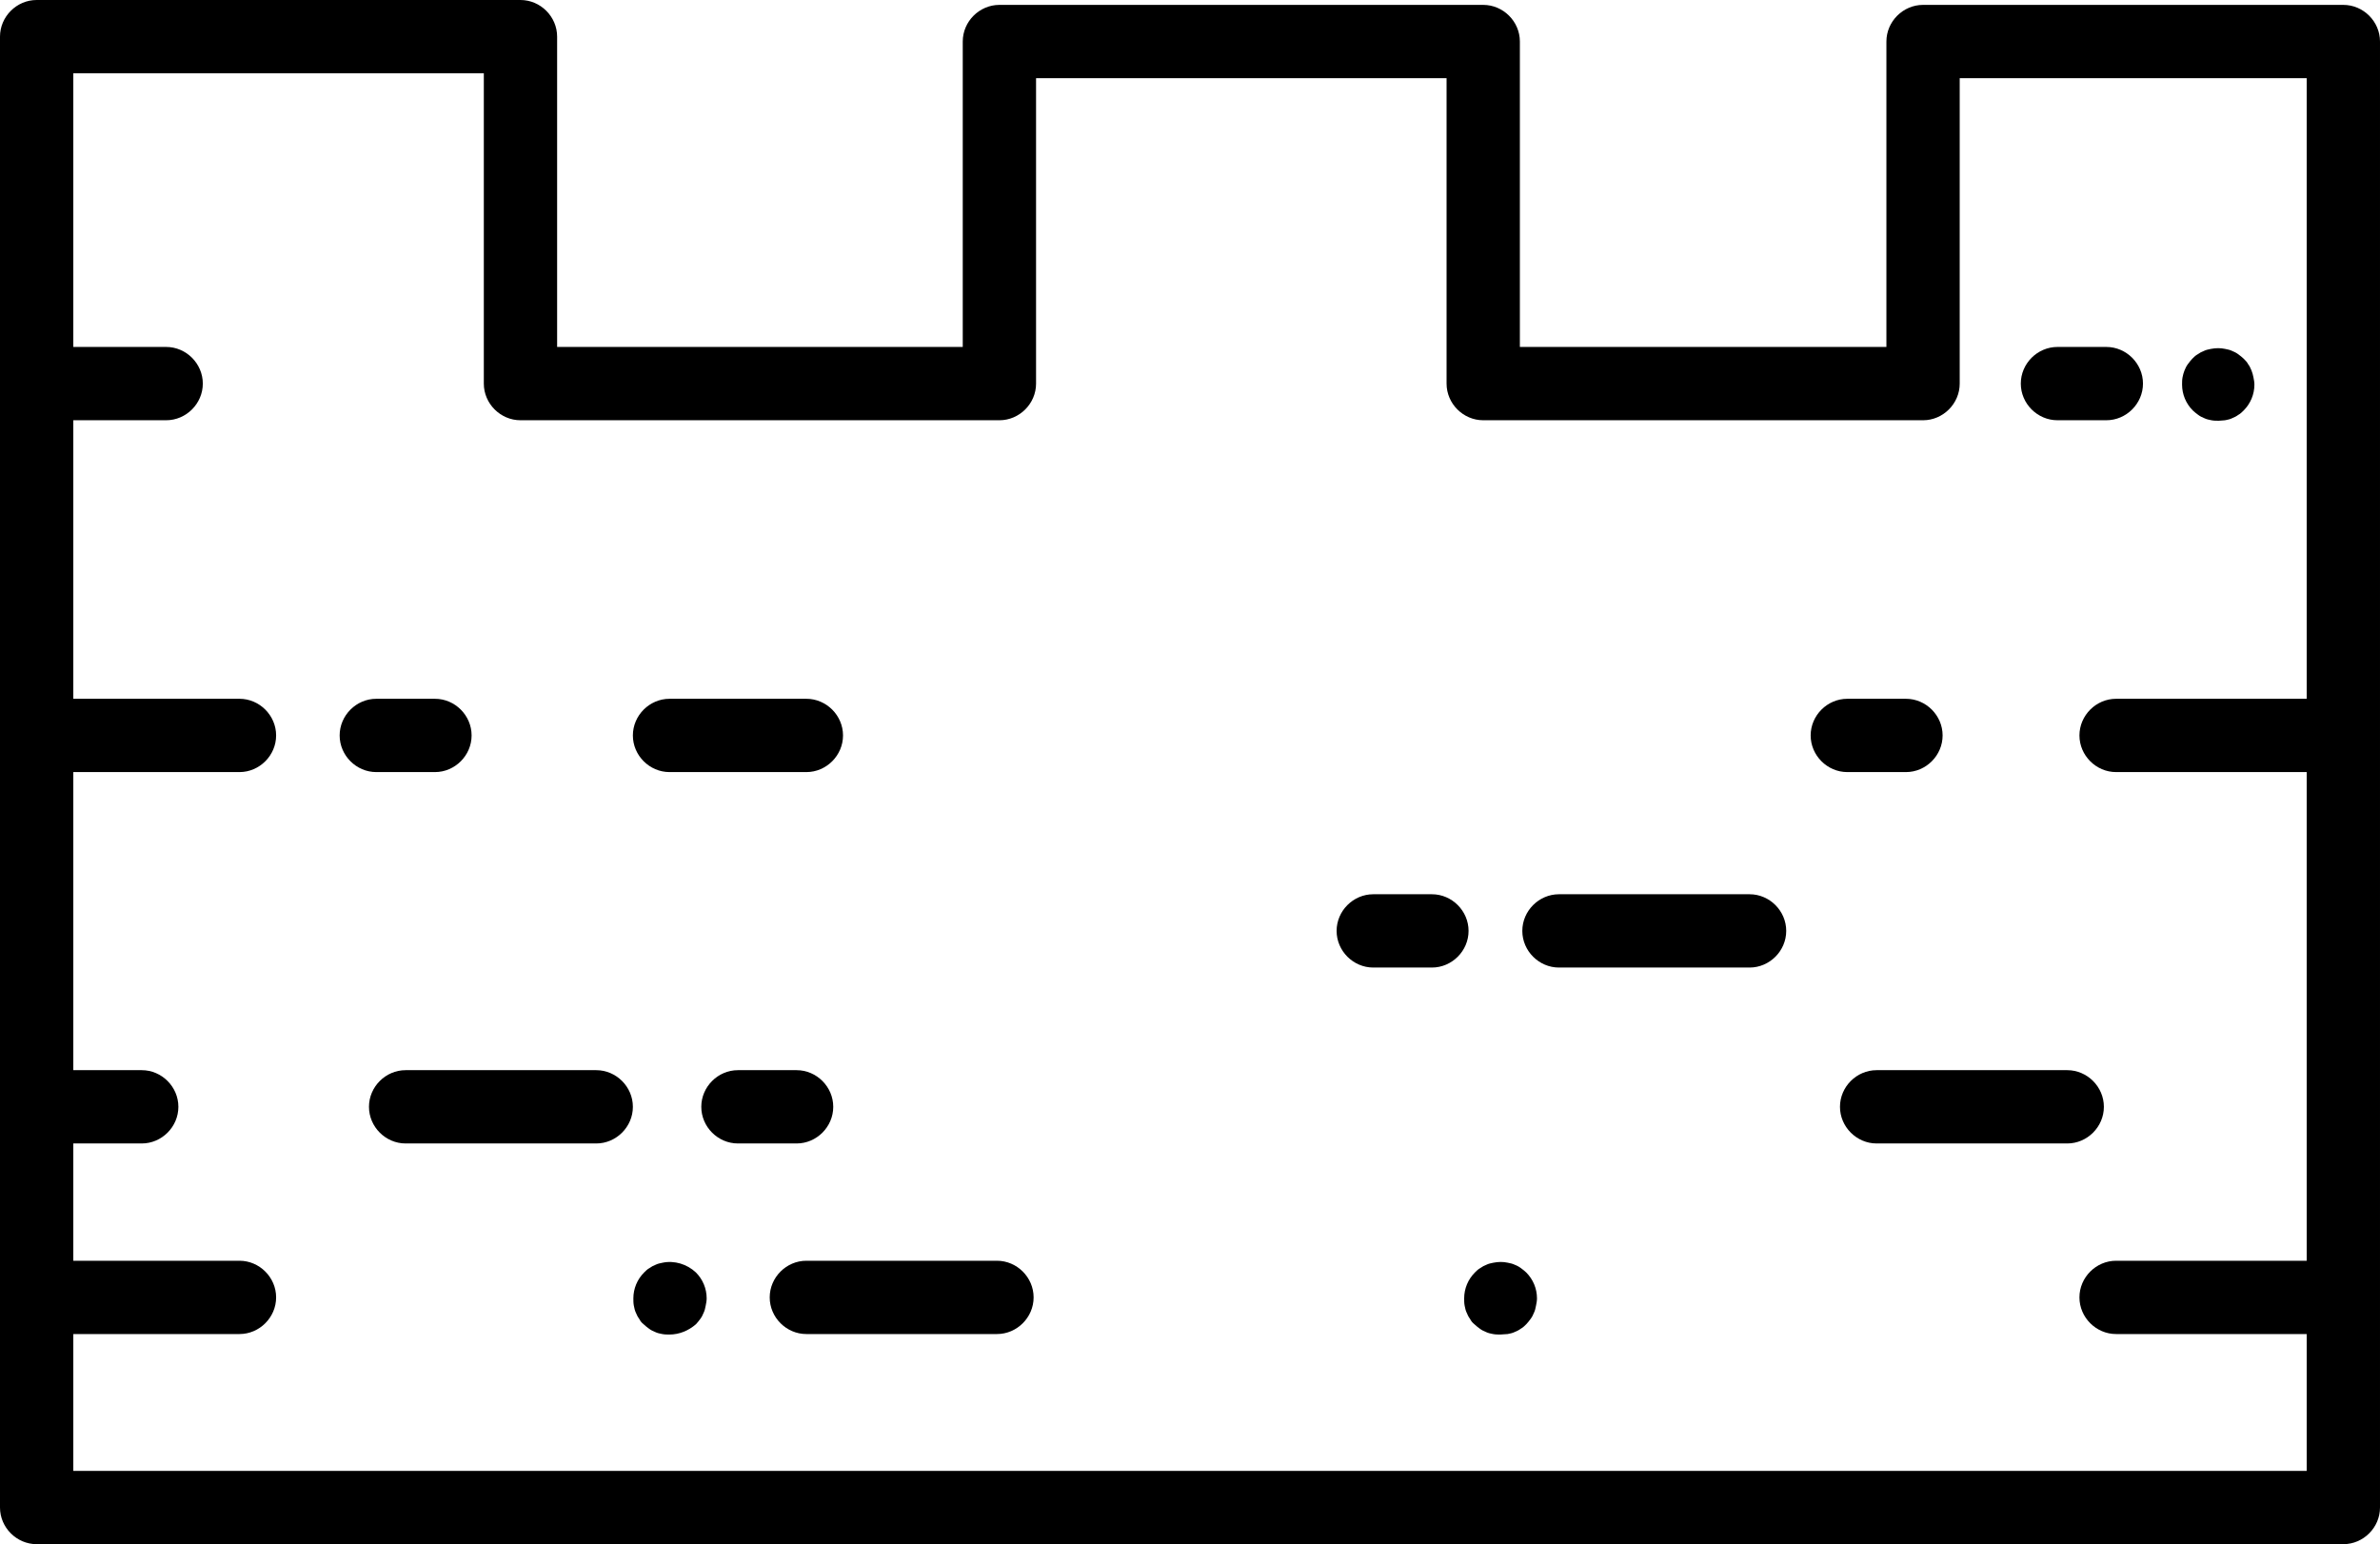 <?xml version="1.0" encoding="utf-8"?>
<!-- Generator: Adobe Illustrator 22.1.0, SVG Export Plug-In . SVG Version: 6.00 Build 0)  -->
<svg version="1.1" xmlns="http://www.w3.org/2000/svg" xmlns:xlink="http://www.w3.org/1999/xlink" x="0px" y="0px"
	 viewBox="0 0 487 316" style="enable-background:new 0 0 487 316;" xml:space="preserve">
<g id="Guides_For_Artboard">
</g>
<g id="Layer_3">
	<g>
		<path class="st0" d="M479.5,316H7.5c-4.1,0-7.5-3.4-7.5-7.5V7.5C0,3.4,3.4,0,7.5,0h99c4.1,0,7.5,3.4,7.5,7.5V71h83V8.5
			c0-4.1,3.4-7.5,7.5-7.5h99c4.1,0,7.5,3.4,7.5,7.5V71h75V8.5c0-4.1,3.4-7.5,7.5-7.5h86c4.1,0,7.5,3.4,7.5,7.5v300
			C487,312.6,483.6,316,479.5,316z M15,301h457V16h-71v62.5c0,4.1-3.4,7.5-7.5,7.5h-90c-4.1,0-7.5-3.4-7.5-7.5V16h-84v62.5
			c0,4.1-3.4,7.5-7.5,7.5h-98c-4.1,0-7.5-3.4-7.5-7.5V15H15V301z"/>
		<path class="st0" d="M49,158H10c-4.1,0-7.5-3.4-7.5-7.5S5.9,143,10,143h39c4.1,0,7.5,3.4,7.5,7.5S53.1,158,49,158z"/>
		<path class="st0" d="M472,158h-39c-4.1,0-7.5-3.4-7.5-7.5s3.4-7.5,7.5-7.5h39c4.1,0,7.5,3.4,7.5,7.5S476.1,158,472,158z"/>
		<path class="st0" d="M89,158H77c-4.1,0-7.5-3.4-7.5-7.5s3.4-7.5,7.5-7.5h12c4.1,0,7.5,3.4,7.5,7.5S93.1,158,89,158z"/>
		<path class="st0" d="M34,86H11c-4.1,0-7.5-3.4-7.5-7.5S6.9,71,11,71h23c4.1,0,7.5,3.4,7.5,7.5S38.1,86,34,86z"/>
		<path class="st0" d="M431,86h-10c-4.1,0-7.5-3.4-7.5-7.5s3.4-7.5,7.5-7.5h10c4.1,0,7.5,3.4,7.5,7.5S435.1,86,431,86z"/>
		<path class="st0" d="M454,86.1c-0.5,0-1,0-1.5-0.1c-0.5-0.1-1-0.2-1.4-0.4c-0.5-0.2-0.9-0.4-1.3-0.7c-0.4-0.3-0.8-0.6-1.1-0.9
			c-1.4-1.4-2.2-3.3-2.2-5.3c0-0.5,0-1,0.1-1.5c0.1-0.5,0.2-0.9,0.4-1.4c0.2-0.5,0.4-0.9,0.7-1.3c0.3-0.4,0.6-0.8,0.9-1.1
			c0.3-0.3,0.7-0.7,1.1-0.9c0.4-0.3,0.8-0.5,1.3-0.7c0.4-0.2,0.9-0.3,1.4-0.4c1-0.2,2-0.2,2.9,0c0.5,0.1,1,0.2,1.4,0.4
			c0.5,0.2,0.9,0.4,1.3,0.7c0.4,0.3,0.8,0.6,1.1,0.9c0.4,0.4,0.7,0.7,0.9,1.1c0.3,0.4,0.5,0.8,0.7,1.3c0.2,0.5,0.3,0.9,0.4,1.4
			c0.1,0.5,0.2,1,0.2,1.5c0,2-0.8,3.9-2.2,5.3c-0.3,0.3-0.7,0.7-1.1,0.9c-0.4,0.3-0.8,0.5-1.3,0.7c-0.4,0.2-0.9,0.3-1.4,0.4
			C455,86,454.5,86.1,454,86.1z"/>
		<path class="st0" d="M122,234H83c-4.1,0-7.5-3.4-7.5-7.5s3.4-7.5,7.5-7.5h39c4.1,0,7.5,3.4,7.5,7.5S126.1,234,122,234z"/>
		<path class="st0" d="M29,234H10c-4.1,0-7.5-3.4-7.5-7.5S5.9,219,10,219h19c4.1,0,7.5,3.4,7.5,7.5S33.1,234,29,234z"/>
		<path class="st0" d="M204,273h-39c-4.1,0-7.5-3.4-7.5-7.5s3.4-7.5,7.5-7.5h39c4.1,0,7.5,3.4,7.5,7.5S208.1,273,204,273z"/>
		<path class="st0" d="M472,273h-39c-4.1,0-7.5-3.4-7.5-7.5s3.4-7.5,7.5-7.5h39c4.1,0,7.5,3.4,7.5,7.5S476.1,273,472,273z"/>
		<path class="st0" d="M49,273H10c-4.1,0-7.5-3.4-7.5-7.5S5.9,258,10,258h39c4.1,0,7.5,3.4,7.5,7.5S53.1,273,49,273z"/>
		<path class="st0" d="M137,273.1c-0.5,0-1,0-1.5-0.1c-0.5-0.1-1-0.2-1.4-0.4c-0.5-0.2-0.9-0.4-1.3-0.7c-0.4-0.3-0.8-0.6-1.1-0.9
			c-0.4-0.3-0.7-0.7-0.9-1.1c-0.3-0.4-0.5-0.8-0.7-1.3c-0.2-0.4-0.3-0.9-0.4-1.4c-0.1-0.5-0.1-1-0.1-1.5c0-2,0.8-3.9,2.2-5.3
			c0.3-0.3,0.7-0.7,1.1-0.9c0.4-0.3,0.8-0.5,1.3-0.7c0.4-0.2,0.9-0.3,1.4-0.4c2.4-0.5,5,0.3,6.8,2c1.4,1.4,2.2,3.3,2.2,5.3
			c0,0.5-0.1,1-0.2,1.5c-0.1,0.5-0.2,1-0.4,1.4c-0.2,0.5-0.4,0.9-0.7,1.3c-0.3,0.4-0.6,0.8-0.9,1.1C140.9,272.3,139,273.1,137,273.1
			z"/>
		<path class="st0" d="M307,273.1c-0.5,0-1,0-1.5-0.1c-0.5-0.1-1-0.2-1.4-0.4c-0.5-0.2-0.9-0.4-1.3-0.7c-0.4-0.3-0.8-0.6-1.1-0.9
			c-0.4-0.3-0.7-0.7-0.9-1.1c-0.3-0.4-0.5-0.8-0.7-1.3c-0.2-0.4-0.3-0.9-0.4-1.4c-0.1-0.5-0.1-1-0.1-1.5c0-2,0.8-3.9,2.2-5.3
			c0.3-0.3,0.7-0.7,1.1-0.9c0.4-0.3,0.8-0.5,1.3-0.7c0.4-0.2,0.9-0.3,1.4-0.4c1-0.2,2-0.2,2.9,0c0.5,0.1,1,0.2,1.4,0.4
			c0.5,0.2,0.9,0.4,1.3,0.7c0.4,0.3,0.8,0.6,1.1,0.9c1.4,1.4,2.2,3.3,2.2,5.3c0,0.5-0.1,1-0.2,1.5c-0.1,0.5-0.2,1-0.4,1.4
			c-0.2,0.5-0.4,0.9-0.7,1.3c-0.3,0.4-0.6,0.8-0.9,1.1c-0.3,0.3-0.7,0.7-1.1,0.9c-0.4,0.3-0.8,0.5-1.3,0.7c-0.4,0.2-0.9,0.3-1.4,0.4
			C308,273,307.5,273.1,307,273.1z"/>
		<path class="st0" d="M423,234h-39c-4.1,0-7.5-3.4-7.5-7.5s3.4-7.5,7.5-7.5h39c4.1,0,7.5,3.4,7.5,7.5S427.1,234,423,234z"/>
		<path class="st0" d="M358,198h-39c-4.1,0-7.5-3.4-7.5-7.5s3.4-7.5,7.5-7.5h39c4.1,0,7.5,3.4,7.5,7.5S362.1,198,358,198z"/>
		<path class="st0" d="M293,198h-12c-4.1,0-7.5-3.4-7.5-7.5s3.4-7.5,7.5-7.5h12c4.1,0,7.5,3.4,7.5,7.5S297.1,198,293,198z"/>
		<path class="st0" d="M163,234h-12c-4.1,0-7.5-3.4-7.5-7.5s3.4-7.5,7.5-7.5h12c4.1,0,7.5,3.4,7.5,7.5S167.1,234,163,234z"/>
		<path class="st0" d="M165,158h-28c-4.1,0-7.5-3.4-7.5-7.5s3.4-7.5,7.5-7.5h28c4.1,0,7.5,3.4,7.5,7.5S169.1,158,165,158z"/>
		<path class="st0" d="M390,158h-12c-4.1,0-7.5-3.4-7.5-7.5s3.4-7.5,7.5-7.5h12c4.1,0,7.5,3.4,7.5,7.5S394.1,158,390,158z"/>
	</g>
</g>
</svg>
